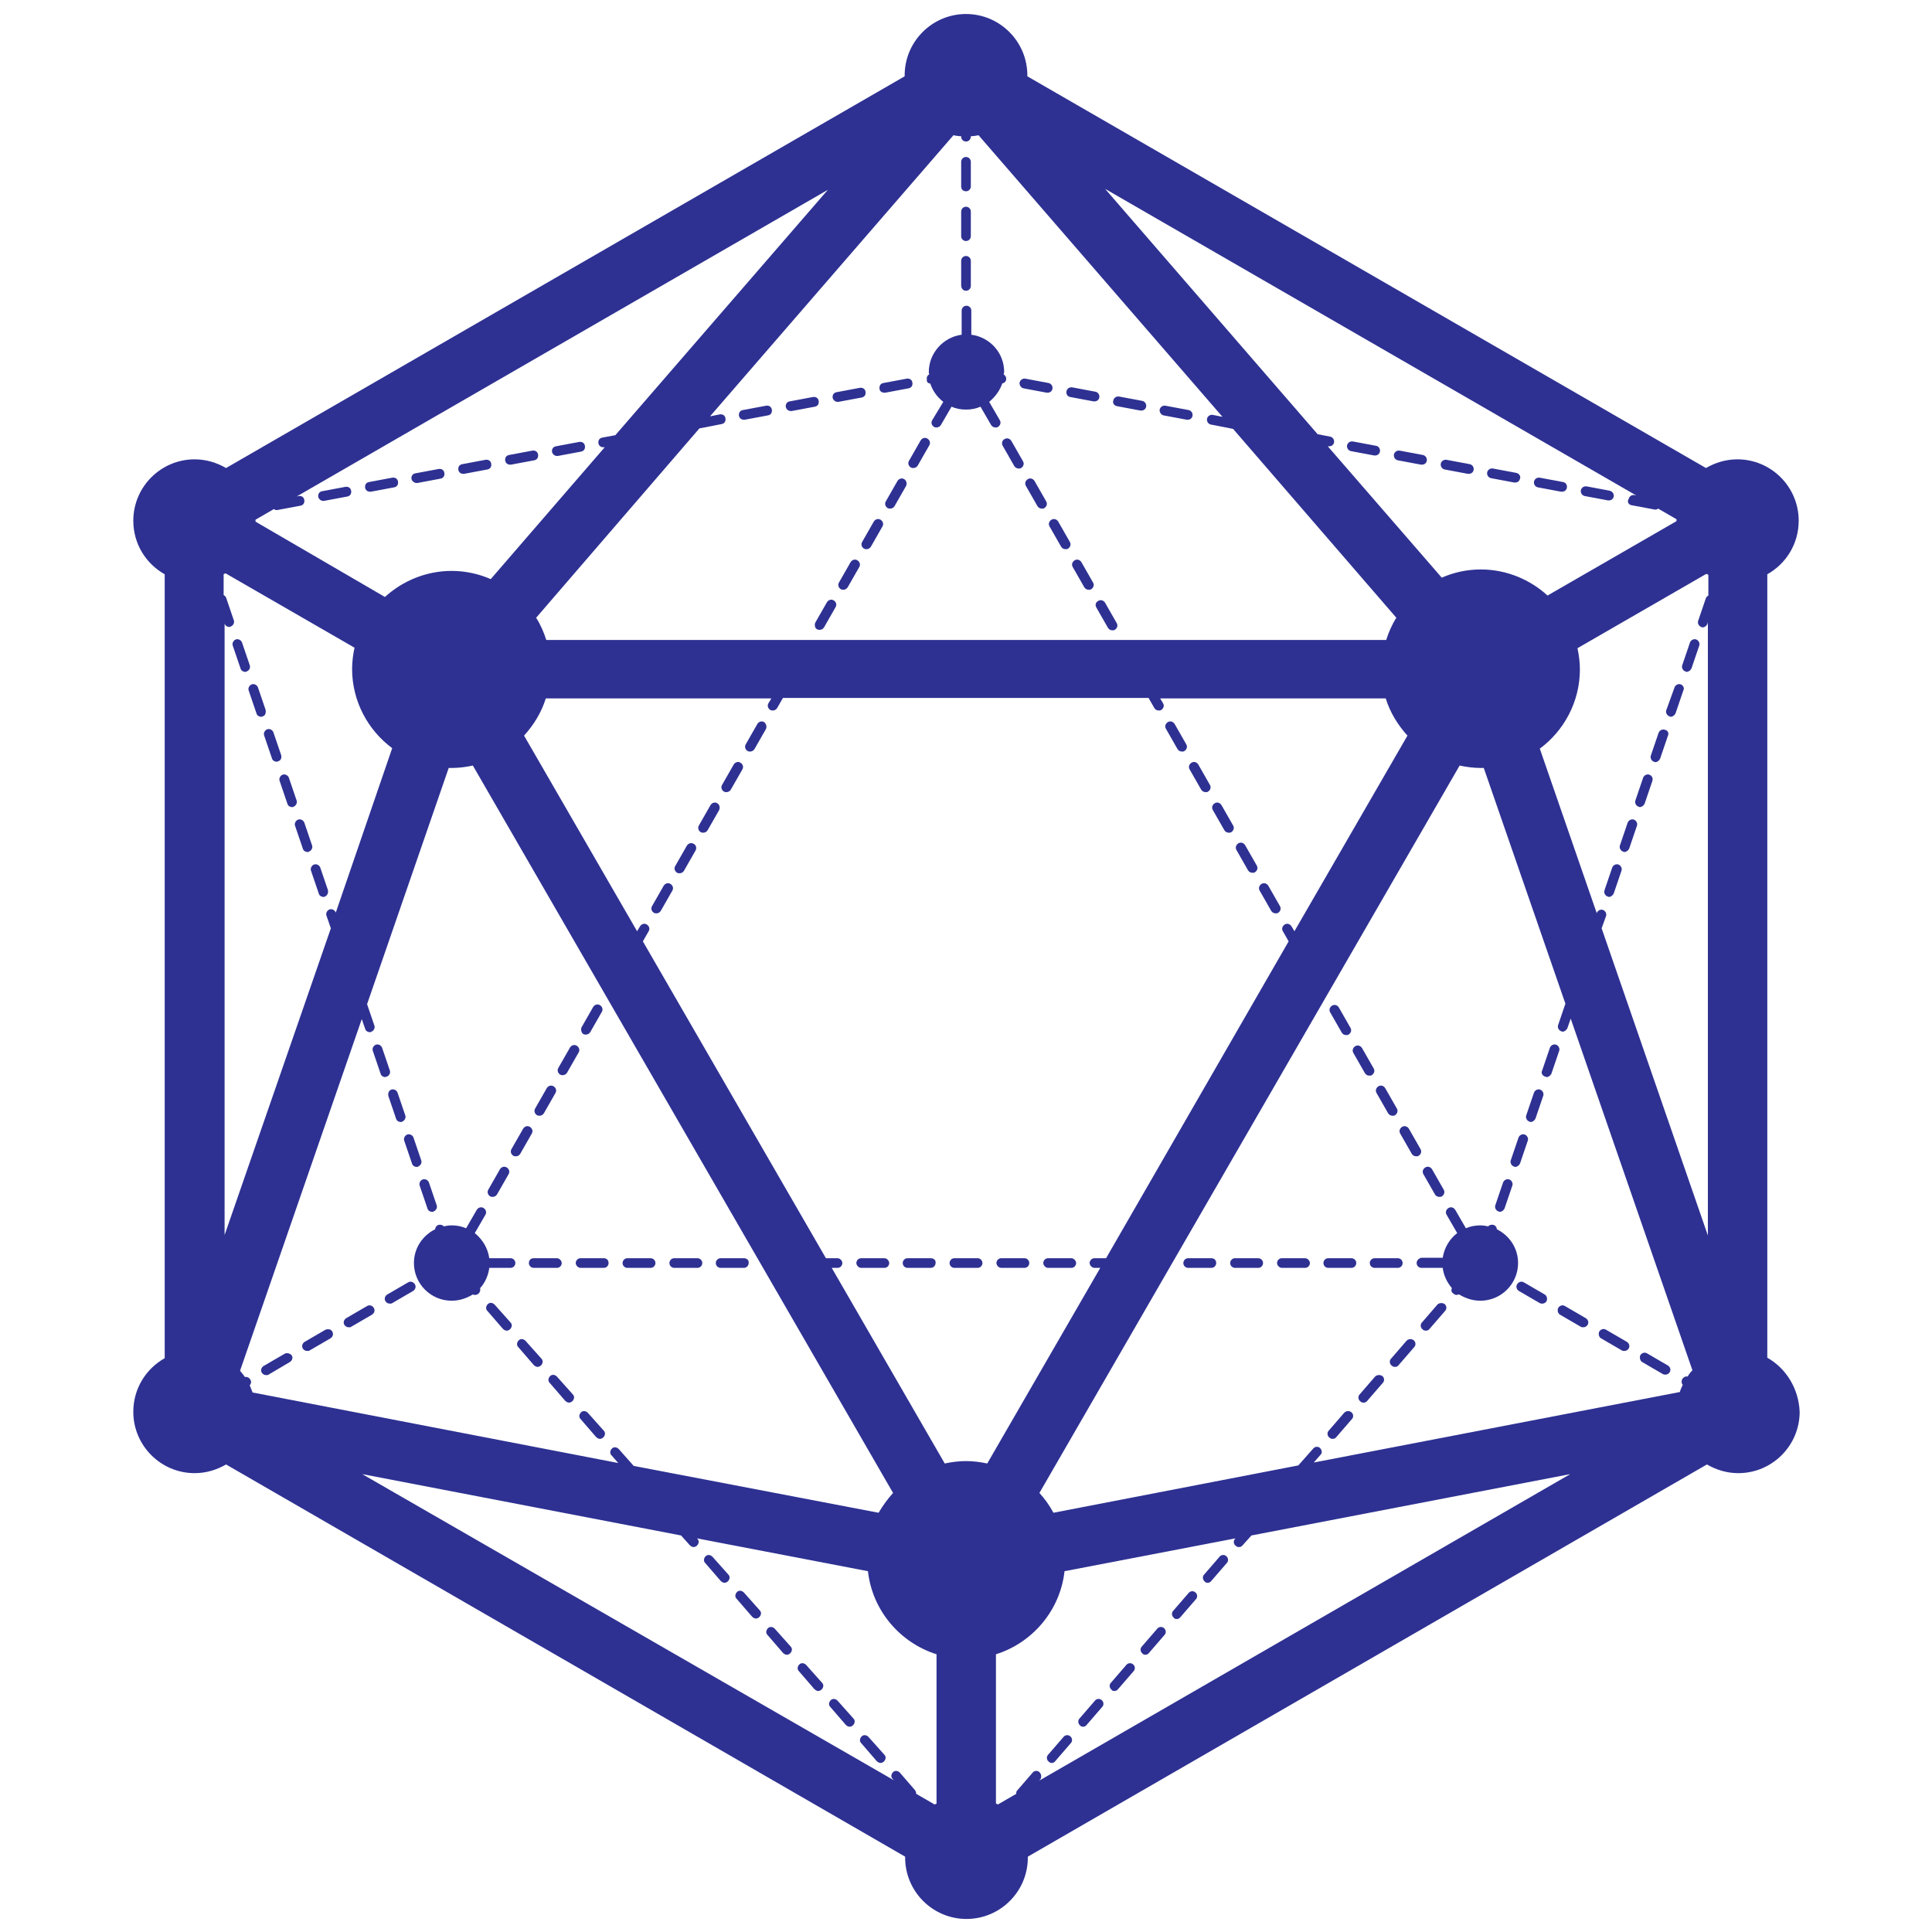 <?xml version="1.0" encoding="utf-8"?>
<!-- Generator: Adobe Illustrator 19.0.0, SVG Export Plug-In . SVG Version: 6.00 Build 0)  -->
<svg version="1.1" id="Layer_1" xmlns="http://www.w3.org/2000/svg" xmlns:xlink="http://www.w3.org/1999/xlink" x="0px" y="0px"
	 viewBox="150 -150 400 400" style="enable-background:new 150 -150 400 400;" xml:space="preserve">
<style type="text/css">
	.st0{fill:#2E3192;}
</style>
<g id="XMLID_215_">
	<g id="XMLID_796_">
		<path id="XMLID_927_" class="st0" d="M342.6-70.6c0.5,1.5,1.4,2.8,2.7,3.8L343-63c-0.3,0.5-0.1,1.1,0.4,1.4
			c0.2,0.1,0.3,0.1,0.5,0.1c0.4,0,0.7-0.2,0.9-0.5l2.2-3.8c0.9,0.4,1.9,0.6,3,0.6c1.1,0,2.1-0.2,3-0.6l2.2,3.8
			c0.2,0.3,0.5,0.5,0.9,0.5c0.2,0,0.4,0,0.5-0.1c0.5-0.3,0.7-0.9,0.4-1.4l-2.2-3.8c1.2-1,2.2-2.3,2.7-3.8c0.4-0.1,0.8-0.4,0.8-0.8
			c0.1-0.4-0.1-0.8-0.5-1.1c0-0.2,0.1-0.3,0.1-0.5c0-4-3-7.2-6.8-7.7v-5c0-0.6-0.5-1-1-1c-0.6,0-1,0.5-1,1v5
			c-3.8,0.5-6.8,3.8-6.8,7.7c0,0.2,0,0.3,0.1,0.5c-0.4,0.2-0.6,0.6-0.5,1.1C341.8-70.9,342.2-70.6,342.6-70.6z"/>
		<path id="XMLID_926_" class="st0" d="M463.9-52.1l-4.8-0.9c-0.6-0.1-1.1,0.3-1.2,0.8c-0.1,0.6,0.3,1.1,0.8,1.2l4.8,0.9
			c0.1,0,0.1,0,0.2,0c0.5,0,0.9-0.3,1-0.8C464.9-51.4,464.5-52,463.9-52.1z"/>
		<path id="XMLID_925_" class="st0" d="M361.9-69.6l4.8,0.9c0.1,0,0.1,0,0.2,0c0.5,0,0.9-0.3,1-0.8c0.1-0.6-0.3-1.1-0.8-1.2
			l-4.8-0.9c-0.6-0.1-1.1,0.3-1.2,0.8C361-70.3,361.4-69.7,361.9-69.6z"/>
		<path id="XMLID_924_" class="st0" d="M313.7-64.9c0.1,0,0.1,0,0.2,0l4.8-0.9c0.6-0.1,0.9-0.6,0.8-1.2c-0.1-0.6-0.6-0.9-1.2-0.8
			l-4.8,0.9c-0.6,0.1-0.9,0.6-0.8,1.2C312.8-65.3,313.2-64.9,313.7-64.9z"/>
		<path id="XMLID_923_" class="st0" d="M454.3-53.9l-4.8-0.9c-0.6-0.1-1.1,0.3-1.2,0.8c-0.1,0.6,0.3,1.1,0.8,1.2l4.8,0.9
			c0.1,0,0.1,0,0.2,0c0.5,0,0.9-0.3,1-0.8C455.2-53.3,454.8-53.8,454.3-53.9z"/>
		<path id="XMLID_922_" class="st0" d="M333.1-68.7c0.1,0,0.1,0,0.2,0l4.8-0.9c0.6-0.1,0.9-0.6,0.8-1.2c-0.1-0.6-0.6-0.9-1.2-0.8
			l-4.8,0.9c-0.6,0.1-0.9,0.6-0.8,1.2C332.1-69,332.6-68.7,333.1-68.7z"/>
		<path id="XMLID_921_" class="st0" d="M304-63.1c0.1,0,0.1,0,0.2,0L309-64c0.6-0.1,0.9-0.6,0.8-1.2c-0.1-0.6-0.6-0.9-1.2-0.8
			l-4.8,0.9c-0.6,0.1-0.9,0.6-0.8,1.2C303.1-63.4,303.5-63.1,304-63.1z"/>
		<path id="XMLID_920_" class="st0" d="M323.4-66.8c0.1,0,0.1,0,0.2,0l4.8-0.9c0.6-0.1,0.9-0.6,0.8-1.2c-0.1-0.6-0.6-0.9-1.2-0.8
			l-4.8,0.9c-0.6,0.1-0.9,0.6-0.8,1.2C322.5-67.2,322.9-66.8,323.4-66.8z"/>
		<path id="XMLID_919_" class="st0" d="M434.9-57.7l-4.8-0.9c-0.6-0.1-1.1,0.3-1.2,0.8c-0.1,0.6,0.3,1.1,0.8,1.2l4.8,0.9
			c0.1,0,0.1,0,0.2,0c0.5,0,0.9-0.3,1-0.8S435.5-57.6,434.9-57.7z"/>
		<path id="XMLID_918_" class="st0" d="M255.6-53.8c0.1,0,0.1,0,0.2,0l4.8-0.9c0.6-0.1,0.9-0.6,0.8-1.2s-0.6-0.9-1.2-0.8l-4.8,0.9
			c-0.6,0.1-0.9,0.6-0.8,1.2C254.7-54.1,255.1-53.8,255.6-53.8z"/>
		<path id="XMLID_917_" class="st0" d="M226.6-48.2c0.1,0,0.1,0,0.2,0l4.8-0.9c0.6-0.1,0.9-0.6,0.8-1.2c-0.1-0.6-0.6-0.9-1.2-0.8
			l-4.8,0.9c-0.6,0.1-0.9,0.6-0.8,1.2C225.7-48.5,226.1-48.2,226.6-48.2z"/>
		<path id="XMLID_916_" class="st0" d="M245.9-51.9c0.1,0,0.1,0,0.2,0l4.8-0.9c0.6-0.1,0.9-0.6,0.8-1.2c-0.1-0.6-0.6-0.9-1.2-0.8
			l-4.8,0.9c-0.6,0.1-0.9,0.6-0.8,1.2C245-52.2,245.4-51.9,245.9-51.9z"/>
		<path id="XMLID_915_" class="st0" d="M371.6-67.8l4.8,0.9c0.1,0,0.1,0,0.2,0c0.5,0,0.9-0.3,1-0.8c0.1-0.6-0.3-1.1-0.8-1.2
			l-4.8-0.9c-0.6-0.1-1.1,0.3-1.2,0.8C370.7-68.4,371-67.9,371.6-67.8z"/>
		<path id="XMLID_914_" class="st0" d="M265.3-55.6c0.1,0,0.1,0,0.2,0l4.8-0.9c0.6-0.1,0.9-0.6,0.8-1.2s-0.6-0.9-1.2-0.8l-4.8,0.9
			c-0.6,0.1-0.9,0.6-0.8,1.2C264.4-56,264.8-55.6,265.3-55.6z"/>
		<path id="XMLID_913_" class="st0" d="M444.6-55.8l-4.8-0.9c-0.6-0.1-1.1,0.3-1.2,0.8c-0.1,0.6,0.3,1.1,0.8,1.2l4.8,0.9
			c0.1,0,0.1,0,0.2,0c0.5,0,0.9-0.3,1-0.8C445.5-55.2,445.1-55.7,444.6-55.8z"/>
		<path id="XMLID_912_" class="st0" d="M381.3-65.9l4.8,0.9c0.1,0,0.1,0,0.2,0c0.5,0,0.9-0.3,1-0.8c0.1-0.6-0.3-1.1-0.8-1.2
			l-4.8-0.9c-0.6-0.1-1.1,0.3-1.2,0.8C380.3-66.5,380.7-66,381.3-65.9z"/>
		<path id="XMLID_911_" class="st0" d="M236.2-50c0.1,0,0.1,0,0.2,0l4.8-0.9c0.6-0.1,0.9-0.6,0.8-1.2s-0.6-0.9-1.2-0.8L236-52
			c-0.6,0.1-0.9,0.6-0.8,1.2C235.3-50.4,235.8-50,236.2-50z"/>
		<path id="XMLID_910_" class="st0" d="M216.9-46.3c0.1,0,0.1,0,0.2,0l4.8-0.9c0.6-0.1,0.9-0.6,0.8-1.2c-0.1-0.6-0.6-0.9-1.2-0.8
			l-4.8,0.9c-0.6,0.1-0.9,0.6-0.8,1.2C216-46.7,216.4-46.3,216.9-46.3z"/>
		<path id="XMLID_909_" class="st0" d="M390.9-64l4.8,0.9c0.1,0,0.1,0,0.2,0c0.5,0,0.9-0.3,1-0.8c0.1-0.6-0.3-1.1-0.8-1.2l-4.8-0.9
			c-0.6-0.1-1.1,0.3-1.2,0.8C390-64.7,390.4-64.1,390.9-64z"/>
		<path id="XMLID_908_" class="st0" d="M473.6-50.2l-4.8-0.9c-0.6-0.1-1.1,0.3-1.2,0.8c-0.1,0.6,0.3,1.1,0.8,1.2l4.8,0.9
			c0.1,0,0.1,0,0.2,0c0.5,0,0.9-0.3,1-0.8C474.5-49.6,474.2-50.1,473.6-50.2z"/>
		<path id="XMLID_907_" class="st0" d="M483.3-48.4l-4.8-0.9c-0.6-0.1-1.1,0.3-1.2,0.8c-0.1,0.6,0.3,1.1,0.8,1.2l4.8,0.9
			c0.1,0,0.1,0,0.2,0c0.5,0,0.9-0.3,1-0.8C484.2-47.7,483.9-48.2,483.3-48.4z"/>
		<path id="XMLID_906_" class="st0" d="M466.6,82.2c0.1,0,0.2,0.1,0.3,0.1c0.4,0,0.8-0.3,1-0.7l1.6-4.7c0.2-0.5-0.1-1.1-0.6-1.3
			s-1.1,0.1-1.3,0.6l-1.6,4.7C465.8,81.4,466.1,82,466.6,82.2z"/>
		<path id="XMLID_905_" class="st0" d="M491.5,10.4c-0.5-0.2-1.1,0.1-1.3,0.6l-1.6,4.7c-0.2,0.5,0.1,1.1,0.6,1.3
			c0.1,0,0.2,0.1,0.3,0.1c0.4,0,0.8-0.3,1-0.7l1.6-4.7C492.3,11.1,492,10.6,491.5,10.4z"/>
		<path id="XMLID_904_" class="st0" d="M428.3,142.5l-3.2,3.7c-0.4,0.4-0.3,1.1,0.1,1.4c0.2,0.2,0.4,0.3,0.7,0.3
			c0.3,0,0.6-0.1,0.8-0.4l3.2-3.7c0.4-0.4,0.3-1.1-0.1-1.4C429.3,142,428.7,142.1,428.3,142.5z"/>
		<path id="XMLID_903_" class="st0" d="M488.3,19.7c-0.5-0.2-1.1,0.1-1.3,0.6l-1.6,4.7c-0.2,0.5,0.1,1.1,0.6,1.3
			c0.1,0,0.2,0.1,0.3,0.1c0.4,0,0.8-0.3,1-0.7l1.6-4.7C489.1,20.5,488.8,19.9,488.3,19.7z"/>
		<path id="XMLID_902_" class="st0" d="M469.9,72.9c0.1,0,0.2,0.1,0.3,0.1c0.4,0,0.8-0.3,1-0.7l1.6-4.7c0.2-0.5-0.1-1.1-0.6-1.3
			s-1.1,0.1-1.3,0.6l-1.6,4.7C469,72.1,469.3,72.7,469.9,72.9z"/>
		<path id="XMLID_901_" class="st0" d="M485.1,29c-0.5-0.2-1.1,0.1-1.3,0.6l-1.6,4.7c-0.2,0.5,0.1,1.1,0.6,1.3
			c0.1,0,0.2,0.1,0.3,0.1c0.4,0,0.8-0.3,1-0.7l1.6-4.7C485.9,29.8,485.6,29.2,485.1,29z"/>
		<path id="XMLID_900_" class="st0" d="M501.2-17.6c-0.5-0.2-1.1,0.1-1.3,0.6l-1.6,4.7c-0.2,0.5,0.1,1.1,0.6,1.3
			c0.1,0,0.2,0.1,0.3,0.1c0.4,0,0.8-0.3,1-0.7l1.6-4.7C502-16.8,501.7-17.4,501.2-17.6z"/>
		<path id="XMLID_899_" class="st0" d="M400,177.7c0.3,0,0.6-0.1,0.8-0.4l3.2-3.7c0.4-0.4,0.3-1.1-0.1-1.4c-0.4-0.4-1.1-0.3-1.4,0.1
			l-3.2,3.7c-0.4,0.4-0.3,1.1,0.1,1.4C399.5,177.6,399.8,177.7,400,177.7z"/>
		<path id="XMLID_898_" class="st0" d="M374.2,207.5c0.3,0,0.6-0.1,0.8-0.4l3.2-3.7c0.4-0.4,0.3-1.1-0.1-1.4
			c-0.4-0.4-1.1-0.3-1.4,0.1l-3.2,3.7c-0.4,0.4-0.3,1.1,0.1,1.4C373.7,207.4,374,207.5,374.2,207.5z"/>
		<path id="XMLID_897_" class="st0" d="M463.4,91.5c0.1,0,0.2,0.1,0.3,0.1c0.4,0,0.8-0.3,1-0.7l1.6-4.7c0.2-0.5-0.1-1.1-0.6-1.3
			s-1.1,0.1-1.3,0.6l-1.6,4.7C462.6,90.7,462.9,91.3,463.4,91.5z"/>
		<path id="XMLID_896_" class="st0" d="M460.2,100.8c0.1,0,0.2,0.1,0.3,0.1c0.4,0,0.8-0.3,1-0.7l1.6-4.7c0.2-0.5-0.1-1.1-0.6-1.3
			s-1.1,0.1-1.3,0.6l-1.6,4.7C459.4,100,459.7,100.6,460.2,100.8z"/>
		<path id="XMLID_895_" class="st0" d="M494.7,1.1c-0.5-0.2-1.1,0.1-1.3,0.6l-1.6,4.7c-0.2,0.5,0.1,1.1,0.6,1.3
			c0.1,0,0.2,0.1,0.3,0.1c0.4,0,0.8-0.3,1-0.7l1.6-4.7C495.6,1.8,495.3,1.2,494.7,1.1z"/>
		<path id="XMLID_894_" class="st0" d="M498-8.3c-0.5-0.2-1.1,0.1-1.3,0.6L495-3c-0.2,0.5,0.1,1.1,0.6,1.3c0.1,0,0.2,0.1,0.3,0.1
			c0.4,0,0.8-0.3,1-0.7l1.6-4.7C498.8-7.5,498.5-8.1,498-8.3z"/>
		<path id="XMLID_893_" class="st0" d="M447.6,120.1l-3.2,3.7c-0.4,0.4-0.3,1.1,0.1,1.4c0.2,0.2,0.4,0.3,0.7,0.3
			c0.3,0,0.6-0.1,0.8-0.4l3.2-3.7c0.4-0.4,0.3-1.1-0.1-1.4S448,119.7,447.6,120.1z"/>
		<path id="XMLID_892_" class="st0" d="M441.2,127.6l-3.2,3.7c-0.4,0.4-0.3,1.1,0.1,1.4c0.2,0.2,0.4,0.3,0.7,0.3
			c0.3,0,0.6-0.1,0.8-0.4l3.2-3.7c0.4-0.4,0.3-1.1-0.1-1.4C442.2,127.1,441.6,127.2,441.2,127.6z"/>
		<path id="XMLID_891_" class="st0" d="M393.6,185.2c0.3,0,0.6-0.1,0.8-0.4l3.2-3.7c0.4-0.4,0.3-1.1-0.1-1.4
			c-0.4-0.4-1.1-0.3-1.4,0.1l-3.2,3.7c-0.4,0.4-0.3,1.1,0.1,1.4C393.1,185.1,393.3,185.2,393.6,185.2z"/>
		<path id="XMLID_890_" class="st0" d="M380.7,200.1c0.3,0,0.6-0.1,0.8-0.4l3.2-3.7c0.4-0.4,0.3-1.1-0.1-1.4
			c-0.4-0.4-1.1-0.3-1.4,0.1l-3.2,3.7c-0.4,0.4-0.3,1.1,0.1,1.4C380.2,200,380.4,200.1,380.7,200.1z"/>
		<path id="XMLID_889_" class="st0" d="M387.1,192.6c0.3,0,0.6-0.1,0.8-0.4l3.2-3.7c0.4-0.4,0.3-1.1-0.1-1.4
			c-0.4-0.4-1.1-0.3-1.4,0.1l-3.2,3.7c-0.4,0.4-0.3,1.1,0.1,1.4C386.6,192.5,386.9,192.6,387.1,192.6z"/>
		<path id="XMLID_888_" class="st0" d="M367.7,215c0.3,0,0.6-0.1,0.8-0.4l3.2-3.7c0.4-0.4,0.3-1.1-0.1-1.4c-0.4-0.4-1.1-0.3-1.4,0.1
			l-3.2,3.7c-0.4,0.4-0.3,1.1,0.1,1.4C367.3,214.9,367.5,215,367.7,215z"/>
		<path id="XMLID_887_" class="st0" d="M434.7,135l-3.2,3.7c-0.4,0.4-0.3,1.1,0.1,1.4c0.2,0.2,0.4,0.3,0.7,0.3
			c0.3,0,0.6-0.1,0.8-0.4l3.2-3.7c0.4-0.4,0.3-1.1-0.1-1.4C435.8,134.6,435.1,134.6,434.7,135z"/>
		<path id="XMLID_886_" class="st0" d="M233.7,86.2l1.6,4.7c0.1,0.4,0.5,0.7,1,0.7c0.1,0,0.2,0,0.3-0.1c0.5-0.2,0.8-0.8,0.6-1.3
			l-1.6-4.7c-0.2-0.5-0.8-0.8-1.3-0.6C233.8,85.1,233.5,85.7,233.7,86.2z"/>
		<path id="XMLID_885_" class="st0" d="M252.4,120.1c-0.4-0.4-1-0.5-1.4-0.1s-0.5,1-0.1,1.4l3.2,3.7c0.2,0.2,0.5,0.4,0.8,0.4
			c0.2,0,0.5-0.1,0.7-0.3c0.4-0.4,0.5-1,0.1-1.4L252.4,120.1z"/>
		<path id="XMLID_884_" class="st0" d="M236.9,95.5l1.6,4.7c0.1,0.4,0.5,0.7,1,0.7c0.1,0,0.2,0,0.3-0.1c0.5-0.2,0.8-0.8,0.6-1.3
			l-1.6-4.7c-0.2-0.5-0.8-0.8-1.3-0.6C237,94.4,236.7,95,236.9,95.5z"/>
		<path id="XMLID_883_" class="st0" d="M208.2,6.3l-1.6-4.7c-0.2-0.5-0.8-0.8-1.3-0.6s-0.8,0.8-0.6,1.3l1.6,4.7
			c0.1,0.4,0.5,0.7,1,0.7c0.1,0,0.2,0,0.3-0.1C208.1,7.5,208.4,6.9,208.2,6.3z"/>
		<path id="XMLID_882_" class="st0" d="M316.9,194.7c-0.4-0.4-1-0.5-1.4-0.1s-0.5,1-0.1,1.4l3.2,3.7c0.2,0.2,0.5,0.4,0.8,0.4
			c0.2,0,0.5-0.1,0.7-0.3c0.4-0.4,0.5-1,0.1-1.4L316.9,194.7z"/>
		<path id="XMLID_881_" class="st0" d="M258.8,127.6c-0.4-0.4-1-0.5-1.4-0.1s-0.5,1-0.1,1.4l3.2,3.7c0.2,0.2,0.5,0.4,0.8,0.4
			c0.2,0,0.5-0.1,0.7-0.3c0.4-0.4,0.5-1,0.1-1.4L258.8,127.6z"/>
		<path id="XMLID_880_" class="st0" d="M205-3l-1.6-4.7c-0.2-0.5-0.8-0.8-1.3-0.6s-0.8,0.8-0.6,1.3l1.6,4.7c0.1,0.4,0.5,0.7,1,0.7
			c0.1,0,0.2,0,0.3-0.1C204.9-1.8,205.1-2.4,205-3z"/>
		<path id="XMLID_879_" class="st0" d="M201.7-12.3l-1.6-4.7c-0.2-0.5-0.8-0.8-1.3-0.6s-0.8,0.8-0.6,1.3l1.6,4.7
			c0.1,0.4,0.5,0.7,1,0.7c0.1,0,0.2,0,0.3-0.1C201.6-11.2,201.9-11.7,201.7-12.3z"/>
		<path id="XMLID_878_" class="st0" d="M230.1,72.9c0.5-0.2,0.8-0.8,0.6-1.3l-1.6-4.7c-0.2-0.5-0.8-0.8-1.3-0.6s-0.8,0.8-0.6,1.3
			l1.6,4.7c0.1,0.4,0.5,0.7,1,0.7C229.9,72.9,230,72.9,230.1,72.9z"/>
		<path id="XMLID_877_" class="st0" d="M230.4,76.9l1.6,4.7c0.1,0.4,0.5,0.7,1,0.7c0.1,0,0.2,0,0.3-0.1c0.5-0.2,0.8-0.8,0.6-1.3
			l-1.6-4.7c-0.2-0.5-0.8-0.8-1.3-0.6C230.5,75.8,230.3,76.3,230.4,76.9z"/>
		<path id="XMLID_876_" class="st0" d="M329.8,209.6c-0.4-0.4-1-0.5-1.4-0.1c-0.4,0.4-0.5,1-0.1,1.4l3.2,3.7
			c0.2,0.2,0.5,0.4,0.8,0.4c0.2,0,0.5-0.1,0.7-0.3c0.4-0.4,0.5-1,0.1-1.4L329.8,209.6z"/>
		<path id="XMLID_875_" class="st0" d="M304,179.7c-0.4-0.4-1-0.5-1.4-0.1s-0.5,1-0.1,1.4l3.2,3.7c0.2,0.2,0.5,0.4,0.8,0.4
			c0.2,0,0.5-0.1,0.7-0.3c0.4-0.4,0.5-1,0.1-1.4L304,179.7z"/>
		<path id="XMLID_874_" class="st0" d="M310.4,187.2c-0.4-0.4-1-0.5-1.4-0.1s-0.5,1-0.1,1.4l3.2,3.7c0.2,0.2,0.5,0.4,0.8,0.4
			c0.2,0,0.5-0.1,0.7-0.3c0.4-0.4,0.5-1,0.1-1.4L310.4,187.2z"/>
		<path id="XMLID_873_" class="st0" d="M265.3,135c-0.4-0.4-1-0.5-1.4-0.1s-0.5,1-0.1,1.4l3.2,3.7c0.2,0.2,0.5,0.4,0.8,0.4
			c0.2,0,0.5-0.1,0.7-0.3c0.4-0.4,0.5-1,0.1-1.4L265.3,135z"/>
		<path id="XMLID_872_" class="st0" d="M297.5,172.3c-0.4-0.4-1-0.5-1.4-0.1s-0.5,1-0.1,1.4l3.2,3.7c0.2,0.2,0.5,0.4,0.8,0.4
			c0.2,0,0.5-0.1,0.7-0.3c0.4-0.4,0.5-1,0.1-1.4L297.5,172.3z"/>
		<path id="XMLID_871_" class="st0" d="M323.4,202.1c-0.4-0.4-1-0.5-1.4-0.1s-0.5,1-0.1,1.4l3.2,3.7c0.2,0.2,0.5,0.4,0.8,0.4
			c0.2,0,0.5-0.1,0.7-0.3c0.4-0.4,0.5-1,0.1-1.4L323.4,202.1z"/>
		<path id="XMLID_870_" class="st0" d="M271.7,142.5c-0.4-0.4-1-0.5-1.4-0.1c-0.4,0.4-0.5,1-0.1,1.4l3.2,3.7
			c0.2,0.2,0.5,0.4,0.8,0.4c0.2,0,0.5-0.1,0.7-0.3c0.4-0.4,0.5-1,0.1-1.4L271.7,142.5z"/>
		<path id="XMLID_869_" class="st0" d="M217.9,34.3l-1.6-4.7c-0.2-0.5-0.8-0.8-1.3-0.6s-0.8,0.8-0.6,1.3L216,35
			c0.1,0.4,0.5,0.7,1,0.7c0.1,0,0.2,0,0.3-0.1C217.8,35.4,218,34.8,217.9,34.3z"/>
		<path id="XMLID_868_" class="st0" d="M211.4,15.7l-1.6-4.7c-0.2-0.5-0.8-0.8-1.3-0.6s-0.8,0.8-0.6,1.3l1.6,4.7
			c0.1,0.4,0.5,0.7,1,0.7c0.1,0,0.2,0,0.3-0.1C211.3,16.8,211.6,16.2,211.4,15.7z"/>
		<path id="XMLID_867_" class="st0" d="M214.6,25l-1.6-4.7c-0.2-0.5-0.8-0.8-1.3-0.6s-0.8,0.8-0.6,1.3l1.6,4.7
			c0.1,0.4,0.5,0.7,1,0.7c0.1,0,0.2,0,0.3-0.1C214.5,26.1,214.8,25.5,214.6,25z"/>
		<path id="XMLID_866_" class="st0" d="M400.8,110.5H396c-0.6,0-1,0.5-1,1c0,0.6,0.5,1,1,1h4.8c0.6,0,1-0.5,1-1
			C401.8,110.9,401.4,110.5,400.8,110.5z"/>
		<path id="XMLID_865_" class="st0" d="M410.5,110.5h-4.8c-0.6,0-1,0.5-1,1c0,0.6,0.5,1,1,1h4.8c0.6,0,1-0.5,1-1
			C411.5,110.9,411,110.5,410.5,110.5z"/>
		<path id="XMLID_864_" class="st0" d="M420.2,110.5h-4.8c-0.6,0-1,0.5-1,1s0.5,1,1,1h4.8c0.6,0,1-0.5,1-1S420.7,110.5,420.2,110.5z
			"/>
		<path id="XMLID_863_" class="st0" d="M425,112.5h4.8c0.6,0,1-0.5,1-1c0-0.6-0.5-1-1-1H425c-0.6,0-1,0.5-1,1S424.4,112.5,425,112.5
			z"/>
		<path id="XMLID_862_" class="st0" d="M443.3,111.5c0,0.6,0.5,1,1,1h4.4c0.2,1.6,0.9,3,1.9,4.2c-0.2,0.4-0.1,0.9,0.3,1.1
			c0.2,0.2,0.4,0.3,0.7,0.3c0.2,0,0.3-0.1,0.5-0.1c1.3,0.8,2.8,1.3,4.4,1.3c4.3,0,7.8-3.5,7.8-7.8c0-3.1-1.8-5.7-4.4-7
			c0-0.4-0.3-0.8-0.7-0.9c-0.4-0.1-0.8,0-1.1,0.3c-0.5-0.1-1.1-0.2-1.6-0.2c-1.1,0-2.1,0.2-3,0.6l-2.2-3.8c-0.3-0.5-0.9-0.7-1.4-0.4
			s-0.7,0.9-0.4,1.4l2.2,3.8c-1.6,1.2-2.7,3.1-3,5.1h-4.4C443.8,110.5,443.3,110.9,443.3,111.5z"/>
		<path id="XMLID_861_" class="st0" d="M433.6,111.5c0,0.6,0.5,1,1,1h4.8c0.6,0,1-0.5,1-1c0-0.6-0.5-1-1-1h-4.8
			C434.1,110.5,433.6,110.9,433.6,111.5z"/>
		<path id="XMLID_860_" class="st0" d="M352.4,110.5h-4.8c-0.6,0-1,0.5-1,1c0,0.6,0.5,1,1,1h4.8c0.6,0,1-0.5,1-1
			S353,110.5,352.4,110.5z"/>
		<path id="XMLID_859_" class="st0" d="M333.1,110.5h-4.8c-0.6,0-1,0.5-1,1s0.5,1,1,1h4.8c0.6,0,1-0.5,1-1S333.6,110.5,333.1,110.5z
			"/>
		<path id="XMLID_858_" class="st0" d="M284.7,110.5h-4.8c-0.6,0-1,0.5-1,1c0,0.6,0.5,1,1,1h4.8c0.6,0,1-0.5,1-1
			C285.7,110.9,285.2,110.5,284.7,110.5z"/>
		<path id="XMLID_857_" class="st0" d="M294.4,110.5h-4.8c-0.6,0-1,0.5-1,1c0,0.6,0.5,1,1,1h4.8c0.6,0,1-0.5,1-1
			C295.4,110.9,294.9,110.5,294.4,110.5z"/>
		<path id="XMLID_856_" class="st0" d="M304,110.5h-4.8c-0.6,0-1,0.5-1,1c0,0.6,0.5,1,1,1h4.8c0.6,0,1-0.5,1-1
			C305.1,110.9,304.6,110.5,304,110.5z"/>
		<path id="XMLID_855_" class="st0" d="M371.8,110.5H367c-0.6,0-1,0.5-1,1s0.5,1,1,1h4.8c0.6,0,1-0.5,1-1S372.3,110.5,371.8,110.5z"
			/>
		<path id="XMLID_854_" class="st0" d="M362.1,110.5h-4.8c-0.6,0-1,0.5-1,1s0.5,1,1,1h4.8c0.6,0,1-0.5,1-1S362.7,110.5,362.1,110.5z
			"/>
		<path id="XMLID_853_" class="st0" d="M342.7,110.5h-4.8c-0.6,0-1,0.5-1,1c0,0.6,0.5,1,1,1h4.8c0.6,0,1-0.5,1-1
			C343.8,110.9,343.3,110.5,342.7,110.5z"/>
		<path id="XMLID_852_" class="st0" d="M275,110.5h-4.8c-0.6,0-1,0.5-1,1s0.5,1,1,1h4.8c0.6,0,1-0.5,1-1
			C276,110.9,275.6,110.5,275,110.5z"/>
		<path id="XMLID_851_" class="st0" d="M259.5,111.5c0,0.6,0.5,1,1,1h4.8c0.6,0,1-0.5,1-1s-0.5-1-1-1h-4.8
			C259.9,110.5,259.5,110.9,259.5,111.5z"/>
		<path id="XMLID_850_" class="st0" d="M255.7,110.5h-4.4c-0.3-2.1-1.4-3.9-3-5.2l2.2-3.8c0.3-0.5,0.1-1.1-0.4-1.4
			c-0.5-0.3-1.1-0.1-1.4,0.4l-2.2,3.8c-0.9-0.4-1.9-0.6-3-0.6c-0.6,0-1.1,0.1-1.6,0.2c-0.3-0.3-0.7-0.4-1.1-0.3
			c-0.4,0.1-0.7,0.5-0.7,0.9c-2.6,1.3-4.4,3.9-4.4,7c0,4.3,3.5,7.8,7.8,7.8c1.6,0,3.1-0.5,4.4-1.3c0.1,0.1,0.3,0.1,0.5,0.1
			c0.2,0,0.5-0.1,0.7-0.3c0.3-0.3,0.4-0.7,0.3-1.1c1-1.1,1.7-2.6,1.9-4.2h4.4c0.6,0,1-0.5,1-1C256.7,110.9,256.2,110.5,255.7,110.5z
			"/>
		<path id="XMLID_849_" class="st0" d="M393.2-0.1c-0.3-0.5-0.9-0.7-1.4-0.4s-0.7,0.9-0.4,1.4l2.4,4.2c0.2,0.3,0.5,0.5,0.9,0.5
			c0.2,0,0.4,0,0.5-0.1c0.5-0.3,0.7-0.9,0.4-1.4L393.2-0.1z"/>
		<path id="XMLID_848_" class="st0" d="M447.1,97.3c0.2,0.3,0.5,0.5,0.9,0.5c0.2,0,0.4,0,0.5-0.1c0.5-0.3,0.7-0.9,0.4-1.4l-2.4-4.2
			c-0.3-0.5-0.9-0.7-1.4-0.4s-0.7,0.9-0.4,1.4L447.1,97.3z"/>
		<path id="XMLID_847_" class="st0" d="M427.8,63.8c0.2,0.3,0.5,0.5,0.9,0.5c0.2,0,0.4,0,0.5-0.1c0.5-0.3,0.7-0.9,0.4-1.4l-2.4-4.2
			c-0.3-0.5-0.9-0.7-1.4-0.4s-0.7,0.9-0.4,1.4L427.8,63.8z"/>
		<path id="XMLID_846_" class="st0" d="M398.1,8.3c-0.3-0.5-0.9-0.7-1.4-0.4s-0.7,0.9-0.4,1.4l2.4,4.2c0.2,0.3,0.5,0.5,0.9,0.5
			c0.2,0,0.4,0,0.5-0.1c0.5-0.3,0.7-0.9,0.4-1.4L398.1,8.3z"/>
		<path id="XMLID_845_" class="st0" d="M412.6,33.4c-0.3-0.5-0.9-0.7-1.4-0.4s-0.7,0.9-0.4,1.4l2.4,4.2c0.2,0.3,0.5,0.5,0.9,0.5
			c0.2,0,0.4,0,0.5-0.1c0.5-0.3,0.7-0.9,0.4-1.4L412.6,33.4z"/>
		<path id="XMLID_844_" class="st0" d="M407.8,25c-0.3-0.5-0.9-0.7-1.4-0.4s-0.7,0.9-0.4,1.4l2.4,4.2c0.2,0.3,0.5,0.5,0.9,0.5
			c0.2,0,0.4,0,0.5-0.1c0.5-0.3,0.7-0.9,0.4-1.4L407.8,25z"/>
		<path id="XMLID_843_" class="st0" d="M402.9,16.7c-0.3-0.5-0.9-0.7-1.4-0.4s-0.7,0.9-0.4,1.4l2.4,4.2c0.2,0.3,0.5,0.5,0.9,0.5
			c0.2,0,0.4,0,0.5-0.1c0.5-0.3,0.7-0.9,0.4-1.4L402.9,16.7z"/>
		<path id="XMLID_842_" class="st0" d="M357.6-57.7l2.4,4.2c0.2,0.3,0.5,0.5,0.9,0.5c0.2,0,0.4,0,0.5-0.1c0.5-0.3,0.7-0.9,0.4-1.4
			l-2.4-4.2c-0.3-0.5-0.9-0.7-1.4-0.4C357.5-58.9,357.3-58.2,357.6-57.7z"/>
		<path id="XMLID_841_" class="st0" d="M373.9-33.6c-0.3-0.5-0.9-0.7-1.4-0.4c-0.5,0.3-0.7,0.9-0.4,1.4l2.4,4.2
			c0.2,0.3,0.5,0.5,0.9,0.5c0.2,0,0.4,0,0.5-0.1c0.5-0.3,0.7-0.9,0.4-1.4L373.9-33.6z"/>
		<path id="XMLID_840_" class="st0" d="M377-24.2l2.4,4.2c0.2,0.3,0.5,0.5,0.9,0.5c0.2,0,0.4,0,0.5-0.1c0.5-0.3,0.7-0.9,0.4-1.4
			l-2.4-4.2c-0.3-0.5-0.9-0.7-1.4-0.4C376.8-25.3,376.7-24.7,377-24.2z"/>
		<path id="XMLID_839_" class="st0" d="M364.2-50.4c-0.3-0.5-0.9-0.7-1.4-0.4c-0.5,0.3-0.7,0.9-0.4,1.4l2.4,4.2
			c0.2,0.3,0.5,0.5,0.9,0.5c0.2,0,0.4,0,0.5-0.1c0.5-0.3,0.7-0.9,0.4-1.4L364.2-50.4z"/>
		<path id="XMLID_838_" class="st0" d="M442.3,88.9c0.2,0.3,0.5,0.5,0.9,0.5c0.2,0,0.4,0,0.5-0.1c0.5-0.3,0.7-0.9,0.4-1.4l-2.4-4.2
			c-0.3-0.5-0.9-0.7-1.4-0.4s-0.7,0.9-0.4,1.4L442.3,88.9z"/>
		<path id="XMLID_837_" class="st0" d="M367.3-41l2.4,4.2c0.2,0.3,0.5,0.5,0.9,0.5c0.2,0,0.4,0,0.5-0.1c0.5-0.3,0.7-0.9,0.4-1.4
			l-2.4-4.2c-0.3-0.5-0.9-0.7-1.4-0.4C367.2-42.1,367-41.5,367.3-41z"/>
		<path id="XMLID_836_" class="st0" d="M432.6,72.2c0.2,0.3,0.5,0.5,0.9,0.5c0.2,0,0.4,0,0.5-0.1c0.5-0.3,0.7-0.9,0.4-1.4L432,67
			c-0.3-0.5-0.9-0.7-1.4-0.4s-0.7,0.9-0.4,1.4L432.6,72.2z"/>
		<path id="XMLID_835_" class="st0" d="M437.4,80.5c0.2,0.3,0.5,0.5,0.9,0.5c0.2,0,0.4,0,0.5-0.1c0.5-0.3,0.7-0.9,0.4-1.4l-2.4-4.2
			c-0.3-0.5-0.9-0.7-1.4-0.4s-0.7,0.9-0.4,1.4L437.4,80.5z"/>
		<path id="XMLID_834_" class="st0" d="M266,72.5c0.2,0.1,0.3,0.1,0.5,0.1c0.4,0,0.7-0.2,0.9-0.5l2.4-4.2c0.3-0.5,0.1-1.1-0.4-1.4
			c-0.5-0.3-1.1-0.1-1.4,0.4l-2.4,4.2C265.3,71.6,265.5,72.2,266,72.5z"/>
		<path id="XMLID_833_" class="st0" d="M260.1,84.7c0.3-0.5,0.1-1.1-0.4-1.4c-0.5-0.3-1.1-0.1-1.4,0.4l-2.4,4.2
			c-0.3,0.5-0.1,1.1,0.4,1.4c0.2,0.1,0.3,0.1,0.5,0.1c0.4,0,0.7-0.2,0.9-0.5L260.1,84.7z"/>
		<path id="XMLID_832_" class="st0" d="M338.6-53.2c0.2,0.1,0.3,0.1,0.5,0.1c0.4,0,0.7-0.2,0.9-0.5l2.4-4.2c0.3-0.5,0.1-1.1-0.4-1.4
			s-1.1-0.1-1.4,0.4l-2.4,4.2C337.9-54.1,338.1-53.5,338.6-53.2z"/>
		<path id="XMLID_831_" class="st0" d="M319.2-19.7c0.2,0.1,0.3,0.1,0.5,0.1c0.4,0,0.7-0.2,0.9-0.5l2.4-4.2c0.3-0.5,0.1-1.1-0.4-1.4
			s-1.1-0.1-1.4,0.4l-2.4,4.2C318.6-20.6,318.7-19.9,319.2-19.7z"/>
		<path id="XMLID_830_" class="st0" d="M288.8,33c-0.5-0.3-1.1-0.1-1.4,0.4l-2.4,4.2c-0.3,0.5-0.1,1.1,0.4,1.4
			c0.2,0.1,0.3,0.1,0.5,0.1c0.4,0,0.7-0.2,0.9-0.5l2.4-4.2C289.5,33.9,289.3,33.3,288.8,33z"/>
		<path id="XMLID_829_" class="st0" d="M293.6,24.7c-0.5-0.3-1.1-0.1-1.4,0.4l-2.4,4.2c-0.3,0.5-0.1,1.1,0.4,1.4
			c0.2,0.1,0.3,0.1,0.5,0.1c0.4,0,0.7-0.2,0.9-0.5l2.4-4.2C294.3,25.6,294.1,24.9,293.6,24.7z"/>
		<path id="XMLID_828_" class="st0" d="M327.5-34c-0.5-0.3-1.1-0.1-1.4,0.4l-2.4,4.2c-0.3,0.5-0.1,1.1,0.4,1.4
			c0.2,0.1,0.3,0.1,0.5,0.1c0.4,0,0.7-0.2,0.9-0.5l2.4-4.2C328.2-33.1,328-33.7,327.5-34z"/>
		<path id="XMLID_827_" class="st0" d="M337.2-50.8c-0.5-0.3-1.1-0.1-1.4,0.4l-2.4,4.2c-0.3,0.5-0.1,1.1,0.4,1.4
			c0.2,0.1,0.3,0.1,0.5,0.1c0.4,0,0.7-0.2,0.9-0.5l2.4-4.2C337.8-49.9,337.7-50.5,337.2-50.8z"/>
		<path id="XMLID_826_" class="st0" d="M328.9-36.4c0.2,0.1,0.3,0.1,0.5,0.1c0.4,0,0.7-0.2,0.9-0.5l2.4-4.2c0.3-0.5,0.1-1.1-0.4-1.4
			s-1.1-0.1-1.4,0.4l-2.4,4.2C328.2-37.3,328.4-36.7,328.9-36.4z"/>
		<path id="XMLID_825_" class="st0" d="M298.5,16.3c-0.5-0.3-1.1-0.1-1.4,0.4l-2.4,4.2c-0.3,0.5-0.1,1.1,0.4,1.4
			c0.2,0.1,0.3,0.1,0.5,0.1c0.4,0,0.7-0.2,0.9-0.5l2.4-4.2C299.1,17.2,299,16.6,298.5,16.3z"/>
		<path id="XMLID_824_" class="st0" d="M303.3,7.9c-0.5-0.3-1.1-0.1-1.4,0.4l-2.4,4.2c-0.3,0.5-0.1,1.1,0.4,1.4
			c0.2,0.1,0.3,0.1,0.5,0.1c0.4,0,0.7-0.2,0.9-0.5l2.4-4.2C304,8.8,303.8,8.2,303.3,7.9z"/>
		<path id="XMLID_823_" class="st0" d="M308.2-0.5c-0.5-0.3-1.1-0.1-1.4,0.4l-2.4,4.2c-0.3,0.5-0.1,1.1,0.4,1.4
			c0.2,0.1,0.3,0.1,0.5,0.1c0.4,0,0.7-0.2,0.9-0.5l2.4-4.2C308.8,0.4,308.6-0.2,308.2-0.5z"/>
		<path id="XMLID_822_" class="st0" d="M270.8,64.1c0.2,0.1,0.3,0.1,0.5,0.1c0.4,0,0.7-0.2,0.9-0.5l2.4-4.2c0.3-0.5,0.1-1.1-0.4-1.4
			c-0.5-0.3-1.1-0.1-1.4,0.4l-2.4,4.2C270.2,63.2,270.4,63.9,270.8,64.1z"/>
		<path id="XMLID_821_" class="st0" d="M261.2,80.9c0.2,0.1,0.3,0.1,0.5,0.1c0.4,0,0.7-0.2,0.9-0.5l2.4-4.2c0.3-0.5,0.1-1.1-0.4-1.4
			c-0.5-0.3-1.1-0.1-1.4,0.4l-2.4,4.2C260.5,80,260.7,80.6,261.2,80.9z"/>
		<path id="XMLID_820_" class="st0" d="M251.5,97.7c0.2,0.1,0.3,0.1,0.5,0.1c0.4,0,0.7-0.2,0.9-0.5l2.4-4.2c0.3-0.5,0.1-1.1-0.4-1.4
			c-0.5-0.3-1.1-0.1-1.4,0.4l-2.4,4.2C250.8,96.8,251,97.4,251.5,97.7z"/>
		<path id="XMLID_819_" class="st0" d="M350-89.8c0.6,0,1-0.5,1-1V-96c0-0.6-0.5-1-1-1c-0.6,0-1,0.5-1,1v5.1
			C349-90.3,349.4-89.8,350-89.8z"/>
		<path id="XMLID_818_" class="st0" d="M350-110.4c0.6,0,1-0.5,1-1v-5.1c0-0.6-0.5-1-1-1c-0.6,0-1,0.5-1,1v5.1
			C349-110.8,349.4-110.4,350-110.4z"/>
		<path id="XMLID_817_" class="st0" d="M350-100.1c0.6,0,1-0.5,1-1v-5.1c0-0.6-0.5-1-1-1c-0.6,0-1,0.5-1,1v5.1
			C349-100.6,349.4-100.1,350-100.1z"/>
		<path id="XMLID_816_" class="st0" d="M217.4,125.3l-4.3,2.5c-0.5,0.3-0.7,0.9-0.4,1.4c0.2,0.3,0.5,0.5,0.9,0.5
			c0.2,0,0.4,0,0.5-0.1l4.3-2.5c0.5-0.3,0.7-0.9,0.4-1.4C218.6,125.2,217.9,125.1,217.4,125.3z"/>
		<path id="XMLID_815_" class="st0" d="M208.9,130.3l-4.3,2.5c-0.5,0.3-0.7,0.9-0.4,1.4c0.2,0.3,0.5,0.5,0.9,0.5
			c0.2,0,0.4,0,0.5-0.1l4.4-2.6c0.5-0.3,0.7-0.9,0.4-1.4C210,130.2,209.4,130,208.9,130.3z"/>
		<path id="XMLID_814_" class="st0" d="M226,120.4l-4.3,2.5c-0.5,0.3-0.7,0.9-0.4,1.4c0.2,0.3,0.5,0.5,0.9,0.5c0.2,0,0.4,0,0.5-0.1
			l4.3-2.5c0.5-0.3,0.7-0.9,0.4-1.4C227.1,120.3,226.5,120.1,226,120.4z"/>
		<path id="XMLID_813_" class="st0" d="M234.5,115.5l-4.3,2.5c-0.5,0.3-0.7,0.9-0.4,1.4c0.2,0.3,0.5,0.5,0.9,0.5
			c0.2,0,0.4,0,0.5-0.1l4.3-2.5c0.5-0.3,0.7-0.9,0.4-1.4C235.6,115.4,235,115.2,234.5,115.5z"/>
		<path id="XMLID_812_" class="st0" d="M473,122.2l4.3,2.5c0.2,0.1,0.3,0.1,0.5,0.1c0.4,0,0.7-0.2,0.9-0.5c0.3-0.5,0.1-1.1-0.4-1.4
			l-4.3-2.5c-0.5-0.3-1.1-0.1-1.4,0.4C472.4,121.3,472.5,121.9,473,122.2z"/>
		<path id="XMLID_811_" class="st0" d="M490,132l4.3,2.5c0.2,0.1,0.3,0.1,0.5,0.1c0.4,0,0.7-0.2,0.9-0.5c0.3-0.5,0.1-1.1-0.4-1.4
			l-4.3-2.5c-0.5-0.3-1.1-0.1-1.4,0.4C489.4,131.1,489.6,131.8,490,132z"/>
		<path id="XMLID_810_" class="st0" d="M469.8,118l-4.3-2.5c-0.5-0.3-1.1-0.1-1.4,0.4s-0.1,1.1,0.4,1.4l4.3,2.5
			c0.2,0.1,0.3,0.1,0.5,0.1c0.4,0,0.7-0.2,0.9-0.5C470.4,118.9,470.3,118.3,469.8,118z"/>
		<path id="XMLID_809_" class="st0" d="M481.5,127.1l4.3,2.5c0.2,0.1,0.3,0.1,0.5,0.1c0.4,0,0.7-0.2,0.9-0.5
			c0.3-0.5,0.1-1.1-0.4-1.4l-4.3-2.5c-0.5-0.3-1.1-0.1-1.4,0.4C480.9,126.2,481,126.8,481.5,127.1z"/>
		<path id="XMLID_797_" class="st0" d="M515.9,131.1V-31.1c3.9-2.2,6.5-6.3,6.5-11.1c0-7-5.7-12.7-12.7-12.7c-2.4,0-4.6,0.7-6.5,1.8
			l-140.5-81.1c0-0.1,0-0.1,0-0.2c0-7-5.7-12.7-12.7-12.7s-12.7,5.7-12.7,12.7c0,0.1,0,0.1,0,0.2L196.8-53.1
			c-1.9-1.1-4.1-1.8-6.5-1.8c-7,0-12.7,5.7-12.7,12.7c0,4.8,2.6,8.9,6.5,11.1v162.3c-3.9,2.2-6.5,6.3-6.5,11.1
			c0,7,5.7,12.7,12.7,12.7c2.4,0,4.6-0.7,6.5-1.8l140.6,81.2c0,0.1,0,0.1,0,0.2c0,7,5.7,12.7,12.7,12.7s12.7-5.7,12.7-12.7
			c0-0.1,0-0.1,0-0.2l140.6-81.2c1.9,1.1,4.1,1.8,6.5,1.8c7,0,12.7-5.7,12.7-12.7C522.4,137.5,519.8,133.3,515.9,131.1z
			 M365.2,216.9c-0.4-0.4-1.1-0.3-1.4,0.1l-3.2,3.7c-0.2,0.2-0.2,0.4-0.2,0.7l-3.8,2.2c-0.1-0.1-0.2-0.1-0.4-0.2v-30.9
			c7.6-2.4,13.3-9.1,14.2-17.2l35.4-6.8l-0.1,0.1c-0.4,0.4-0.3,1.1,0.1,1.4c0.2,0.2,0.4,0.3,0.7,0.3c0.3,0,0.6-0.1,0.8-0.4l1.8-2
			l66-12.7l-110,63.5l0.3-0.3C365.7,217.9,365.6,217.3,365.2,216.9z M339.7,221.4c0-0.2-0.1-0.5-0.2-0.7l-3.2-3.7
			c-0.4-0.4-1-0.5-1.4-0.1c-0.4,0.4-0.5,1-0.1,1.4l0.3,0.3L225,155.2l66,12.7l1.8,2c0.2,0.2,0.5,0.4,0.8,0.4c0.2,0,0.5-0.1,0.7-0.3
			c0.4-0.4,0.5-1,0.1-1.4l-0.1-0.1l35.4,6.8c0.9,8.1,6.6,14.8,14.2,17.2v30.9c-0.1,0.1-0.2,0.1-0.4,0.2L339.7,221.4z M206.7-44.6
			c0.2,0.1,0.3,0.2,0.5,0.2c0.1,0,0.1,0,0.2,0l4.8-0.9c0.6-0.1,0.9-0.6,0.8-1.2s-0.6-0.9-1.2-0.8l-0.4,0.1l110-63.5l-44,50.8
			l-2.7,0.5c-0.6,0.1-0.9,0.6-0.8,1.2c0.1,0.5,0.5,0.8,1,0.8c0.1,0,0.1,0,0.2,0h0.1l-23.6,27.3c-2.5-1.1-5.3-1.7-8.1-1.7
			c-5.3,0-10.2,2.1-13.8,5.4L202.9-42c0-0.1,0-0.1,0-0.2s0-0.1,0-0.2L206.7-44.6z M487.8-45.4l4.8,0.9c0.1,0,0.1,0,0.2,0
			c0.2,0,0.4-0.1,0.5-0.2l3.8,2.2c0,0.1,0,0.1,0,0.2s0,0.1,0,0.2l-26.7,15.4c-3.6-3.3-8.5-5.4-13.8-5.4c-2.9,0-5.6,0.6-8.1,1.7
			l-23.6-27.2h0.1c0.1,0,0.1,0,0.2,0c0.5,0,0.9-0.3,1-0.8c0.1-0.6-0.3-1.1-0.8-1.2l-2.6-0.5l-44-50.8l110,63.5l-0.4-0.1
			c-0.6-0.1-1.1,0.3-1.2,0.8C486.8-46.1,487.2-45.5,487.8-45.4z M423.3,149.8c-0.4-0.4-1.1-0.3-1.4,0.1l-3.1,3.5l-50.7,9.8
			c-0.8-1.5-1.8-2.9-2.9-4.1l87-150.6c1.4,0.3,2.9,0.5,4.4,0.5c0.2,0,0.4,0,0.6,0l16.9,48.8l-1.5,4.4c-0.2,0.5,0.1,1.1,0.6,1.3
			c0.1,0,0.2,0.1,0.3,0.1c0.4,0,0.8-0.3,1-0.7l0.7-2l25.2,72.8c-0.4,0.4-0.7,0.8-1,1.3c-0.4-0.1-0.8,0.1-1.1,0.5
			c-0.2,0.4-0.2,0.9,0.1,1.2c-0.2,0.5-0.5,1-0.6,1.5L422,152.8l1.4-1.6C423.8,150.8,423.7,150.2,423.3,149.8z M281.2,153.5l-3.1-3.5
			c-0.4-0.4-1-0.5-1.4-0.1s-0.5,1-0.1,1.4l1.4,1.6l-75.7-14.6c-0.2-0.5-0.4-1-0.6-1.5c0.3-0.3,0.4-0.8,0.1-1.2
			c-0.2-0.4-0.7-0.6-1.1-0.5c-0.3-0.5-0.7-0.9-1-1.3L224.9,61l0.7,2c0.1,0.4,0.5,0.7,1,0.7c0.1,0,0.2,0,0.3-0.1
			c0.5-0.2,0.8-0.8,0.6-1.3l-1.5-4.4L242.9,9c0.2,0,0.4,0,0.6,0c1.5,0,3-0.2,4.4-0.5l87,150.6c-1.1,1.2-2.1,2.6-3,4.1L281.2,153.5z
			 M294.8-61.3l4.6-0.9c0.6-0.1,0.9-0.6,0.8-1.2c-0.1-0.6-0.6-0.9-1.2-0.8l-2,0.4l50.4-58.2c0.5,0.1,1,0.2,1.6,0.2v0.1
			c0,0.6,0.5,1,1,1c0.6,0,1-0.5,1-1v-0.1c0.5,0,1.1-0.1,1.6-0.2l50.5,58.3l-2-0.4c-0.6-0.1-1.1,0.3-1.2,0.8
			c-0.1,0.6,0.3,1.1,0.8,1.2l4.6,0.9l33.8,39.1c-0.9,1.4-1.6,3-2.1,4.6H263.1c-0.5-1.6-1.2-3.2-2.1-4.6L294.8-61.3z M418,42.8
			l-0.6-1c-0.3-0.5-0.9-0.7-1.4-0.4s-0.7,0.9-0.4,1.4l1.2,2.1L379,110.5h-2.4c-0.6,0-1,0.5-1,1s0.5,1,1,1h1.2L354.4,153
			c-1.4-0.3-2.9-0.5-4.4-0.5s-3,0.2-4.4,0.5l-23.4-40.5h1.2c0.6,0,1-0.5,1-1s-0.5-1-1-1H321l-37.9-65.6l1.2-2.1
			c0.3-0.5,0.1-1.1-0.4-1.4c-0.5-0.3-1.1-0.1-1.4,0.4l-0.6,1L258.5,2.3c2-2.2,3.6-4.8,4.5-7.7h46.7l-0.6,1c-0.3,0.5-0.1,1.1,0.4,1.4
			c0.2,0.1,0.3,0.1,0.5,0.1c0.4,0,0.7-0.2,0.9-0.5l1.2-2.1h75.7l1.2,2.1c0.2,0.3,0.5,0.5,0.9,0.5c0.2,0,0.4,0,0.5-0.1
			c0.5-0.3,0.7-0.9,0.4-1.4l-0.6-1h46.7c0.9,2.9,2.5,5.5,4.5,7.7L418,42.8z M481.6,42.2l0.9-2.5c0.2-0.5-0.1-1.1-0.6-1.3
			s-1.1,0.1-1.3,0.6v0.1L468.8,5c5-3.7,8.3-9.7,8.3-16.4c0-1.5-0.2-3-0.5-4.4l26.7-15.4c0.1,0.1,0.2,0.1,0.4,0.2v4.3
			c-0.2,0.1-0.4,0.3-0.5,0.5l-1.6,4.7c-0.2,0.5,0.1,1.1,0.6,1.3c0.1,0,0.2,0.1,0.3,0.1c0.4,0,0.8-0.3,1-0.7l0.1-0.4v127L481.6,42.2z
			 M196.4-21.3l0.1,0.4c0.1,0.4,0.5,0.7,1,0.7c0.1,0,0.2,0,0.3-0.1c0.5-0.2,0.8-0.8,0.6-1.3l-1.6-4.7c-0.1-0.2-0.3-0.4-0.5-0.5v-4.3
			c0.1-0.1,0.2-0.1,0.4-0.2l26.7,15.4c-0.3,1.4-0.5,2.9-0.5,4.4c0,6.7,3.3,12.7,8.3,16.4L219.5,39v-0.1c-0.2-0.5-0.8-0.8-1.3-0.6
			s-0.8,0.8-0.6,1.3l0.9,2.6l-22,63.5v-127H196.4z"/>
	</g>
</g>
</svg>
